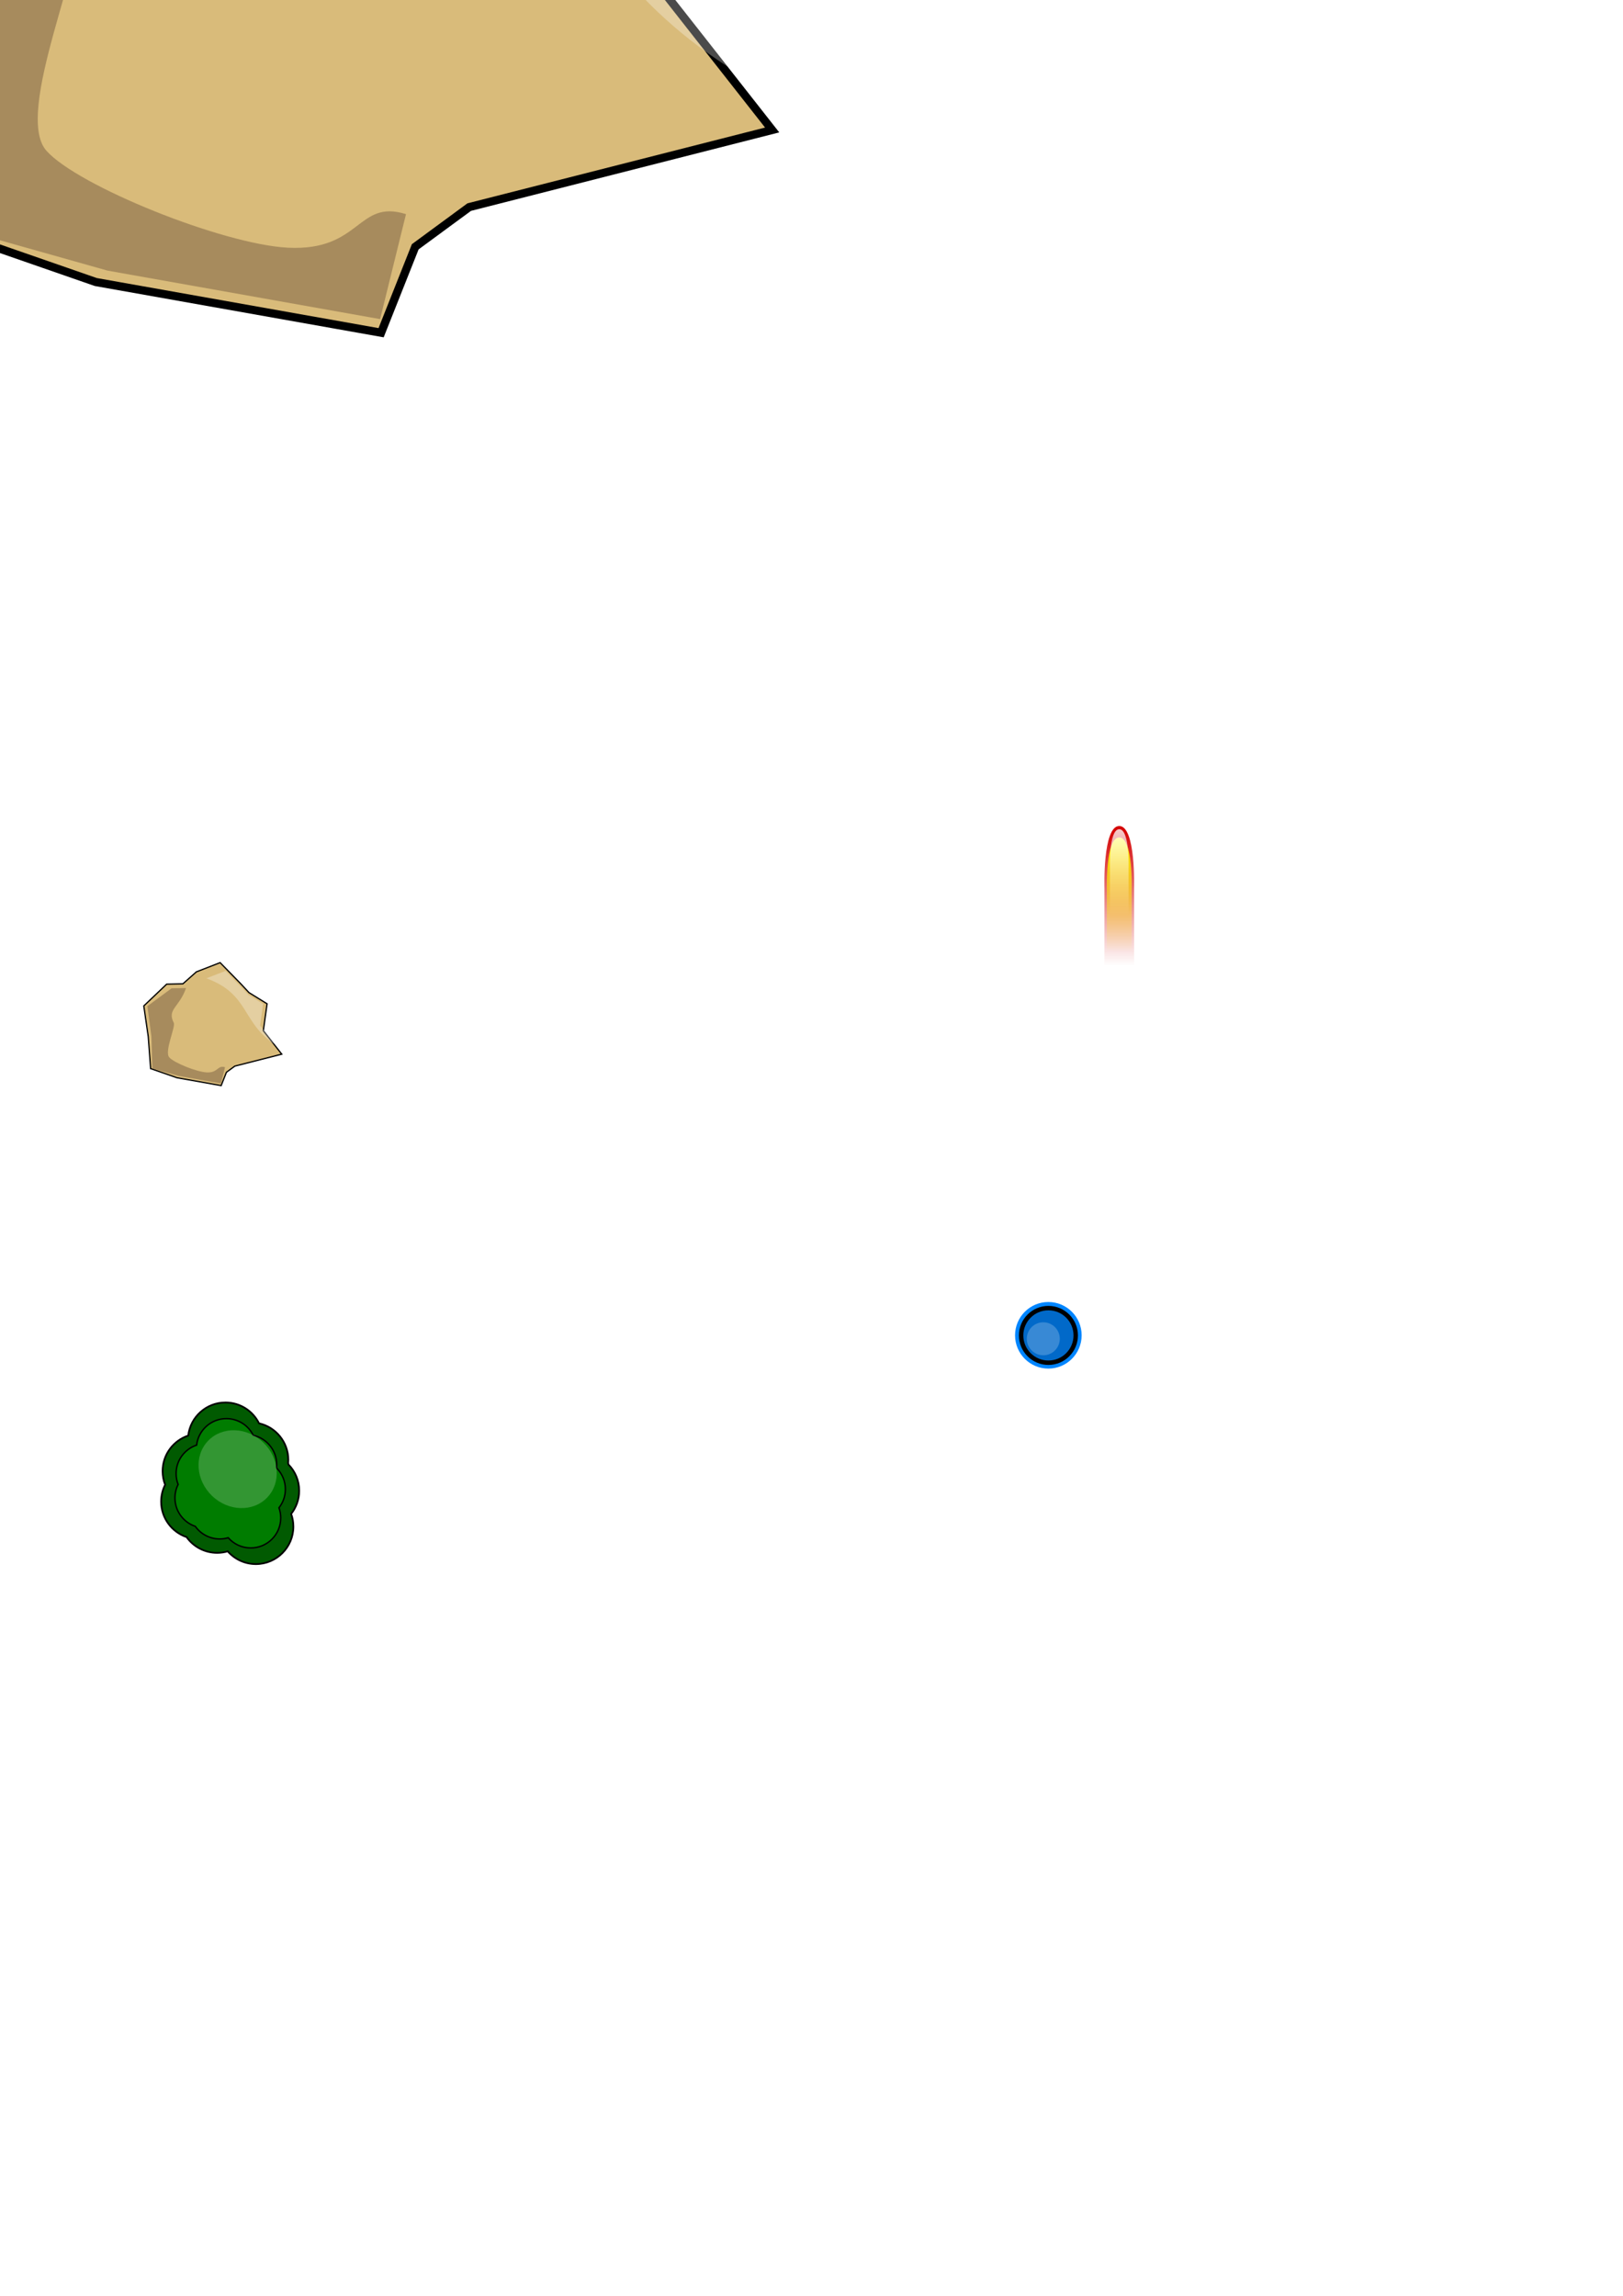 <?xml version="1.0" encoding="UTF-8" standalone="no"?>
<!-- Created with Inkscape (http://www.inkscape.org/) -->

<svg
   xmlns:dc="http://purl.org/dc/elements/1.1/"
   xmlns:cc="http://creativecommons.org/ns#"
   xmlns:rdf="http://www.w3.org/1999/02/22-rdf-syntax-ns#"
   xmlns:svg="http://www.w3.org/2000/svg"
   xmlns="http://www.w3.org/2000/svg"
   xmlns:xlink="http://www.w3.org/1999/xlink"
   xmlns:sodipodi="http://sodipodi.sourceforge.net/DTD/sodipodi-0.dtd"
   xmlns:inkscape="http://www.inkscape.org/namespaces/inkscape"
   width="744.094"
   height="1052.362"
   id="svg4049"
   version="1.1"
   inkscape:version="0.48.1 "
   sodipodi:docname="misc.svg">
  <defs
     id="defs4051">
    <linearGradient
       id="linearGradient4677">
      <stop
         style="stop-color:#ffffff;stop-opacity:0.536;"
         offset="0"
         id="stop4679" />
      <stop
         style="stop-color:#ffffff;stop-opacity:0"
         offset="1"
         id="stop4681" />
    </linearGradient>
    <linearGradient
       id="linearGradient4604">
      <stop
         style="stop-color:#ffffff;stop-opacity:0.786;"
         offset="0"
         id="stop4606" />
      <stop
         style="stop-color:#ffffff;stop-opacity:0;"
         offset="1"
         id="stop4608" />
    </linearGradient>
    <linearGradient
       inkscape:collect="always"
       id="linearGradient4592">
      <stop
         style="stop-color:#ffff00;stop-opacity:1;"
         offset="0"
         id="stop4594" />
      <stop
         style="stop-color:#ffff00;stop-opacity:0;"
         offset="1"
         id="stop4596" />
    </linearGradient>
    <linearGradient
       inkscape:collect="always"
       id="linearGradient4580">
      <stop
         style="stop-color:#d40000;stop-opacity:1;"
         offset="0"
         id="stop4582" />
      <stop
         style="stop-color:#d40000;stop-opacity:0;"
         offset="1"
         id="stop4584" />
    </linearGradient>
    <filter
       inkscape:collect="always"
       id="filter4616">
      <feGaussianBlur
         inkscape:collect="always"
         stdDeviation="5.488"
         id="feGaussianBlur4618" />
    </filter>
    <linearGradient
       inkscape:collect="always"
       xlink:href="#linearGradient4580"
       id="linearGradient4625"
       gradientUnits="userSpaceOnUse"
       gradientTransform="translate(54.286,135.714)"
       x1="452.289"
       y1="137.362"
       x2="452.289"
       y2="755.151" />
    <linearGradient
       inkscape:collect="always"
       xlink:href="#linearGradient4592"
       id="linearGradient4627"
       gradientUnits="userSpaceOnUse"
       gradientTransform="matrix(0.893,0,0,0.893,54.256,61.53)"
       x1="512.072"
       y1="281.647"
       x2="510.763"
       y2="857.362" />
    <linearGradient
       inkscape:collect="always"
       xlink:href="#linearGradient4604"
       id="linearGradient4629"
       gradientUnits="userSpaceOnUse"
       gradientTransform="translate(0,-102)"
       x1="506.632"
       y1="380.219"
       x2="506.632"
       y2="764.524" />
    <linearGradient
       inkscape:collect="always"
       xlink:href="#linearGradient4677"
       id="linearGradient4683"
       x1="562.71"
       y1="216.405"
       x2="765.99"
       y2="53.402"
       gradientUnits="userSpaceOnUse"
       gradientTransform="translate(13.616,8.516)" />
    <filter
       inkscape:collect="always"
       id="filter4691">
      <feGaussianBlur
         inkscape:collect="always"
         stdDeviation="8.747"
         id="feGaussianBlur4693" />
    </filter>
    <filter
       inkscape:collect="always"
       id="filter4751">
      <feGaussianBlur
         inkscape:collect="always"
         stdDeviation="2.682"
         id="feGaussianBlur4753" />
    </filter>
    <filter
       inkscape:collect="always"
       id="filter4765"
       x="-0.188"
       width="1.376"
       y="-0.188"
       height="1.376">
      <feGaussianBlur
         inkscape:collect="always"
         stdDeviation="9.654"
         id="feGaussianBlur4767" />
    </filter>
  </defs>
  <sodipodi:namedview
     id="base"
     pagecolor="#ffffff"
     bordercolor="#666666"
     borderopacity="1.0"
     inkscape:pageopacity="0.0"
     inkscape:pageshadow="2"
     inkscape:zoom="1.9260608"
     inkscape:cx="429.59588"
     inkscape:cy="473.8371"
     inkscape:document-units="px"
     inkscape:current-layer="layer1"
     showgrid="false"
     inkscape:window-width="1920"
     inkscape:window-height="1028"
     inkscape:window-x="-8"
     inkscape:window-y="-8"
     inkscape:window-maximized="1" />
  <g
     inkscape:label="Layer 1"
     inkscape:groupmode="layer"
     id="layer1">
    <g
       id="g4631"
       transform="translate(155.758,-300.094)">
      <g
         transform="translate(-254.286,-254.286)"
         id="g4572">
        <path
           style="fill:#d9bb7a;fill-opacity:1;stroke:#000000;stroke-width:3.75;stroke-miterlimit:4;stroke-opacity:1;stroke-dasharray:none"
           d="m 112.141,406.868 -67.68,64.399 13.132,90.663 7.071,94.704 77.782,27.024 130.808,23.234 15.651,-39.396 24.742,-18.183 138.89,-35.355 -54.548,-69.45 11.112,-79.551 -53.538,-33.084 -23.234,-25.003 -62.118,-63.64 -70.199,27.274 -39.895,35.355 z"
           id="rect4057"
           inkscape:connector-curvature="0"
           sodipodi:nodetypes="ccccccccccccccccc" />
        <path
           sodipodi:nodetypes="cccccccccccc"
           inkscape:connector-curvature="0"
           id="path4060"
           d="m 126.456,419.276 -71.289,52.638 11.753,89.717 2.757,94.762 78.188,22.044 124.933,22.223 11.865,-48.117 c -22.476,-7.057 -20.438,17.124 -54.213,15.372 -29.896,-1.55 -96.163,-28.23 -110.625,-44.417 -15.419,-17.258 19.237,-90.242 13.196,-102.316 -20.457,-40.883 16.314,-44.81 36.375,-102.81 z"
           style="fill:#816647;fill-opacity:0.561;stroke:none" />
        <path
           sodipodi:nodetypes="cccccccc"
           inkscape:connector-curvature="0"
           id="path4570"
           d="m 432.147,584.931 -43.75,-55.702 8.912,-63.804 -42.94,-26.535 -18.634,-20.054 -49.821,-51.042 -56.303,21.875 c 128.015,46.569 104.394,131.867 202.537,195.262 z"
           style="fill:#ffffff;fill-opacity:0.296;stroke:none" />
      </g>
    </g>
    <g
       id="g4620"
       transform="matrix(0.052,0,0,0.102,486.738,351.934)"
       inkscape:export-xdpi="90"
       inkscape:export-ydpi="90">
      <path
         sodipodi:nodetypes="cccczc"
         inkscape:connector-curvature="0"
         id="rect4577"
         d="m 377.134,541.674 0,348.517 261.424,0 0,-348.517 c 0,0 16.576,-280 -130.712,-280 -147.288,0 -130.712,280 -130.712,280 z"
         style="fill:url(#linearGradient4625);fill-opacity:1;stroke:none" />
      <path
         style="fill:url(#linearGradient4627);fill-opacity:1;stroke:none"
         d="m 398.529,547.282 0,291.472 218.635,0 0,-291.472 c 0,0 13.863,-234.17 -109.317,-234.17 -123.18,0 -109.317,234.17 -109.317,234.17 z"
         id="path4588"
         inkscape:connector-curvature="0"
         sodipodi:nodetypes="cccczc" />
      <path
         sodipodi:nodetypes="cccczc"
         inkscape:connector-curvature="0"
         id="path4600"
         d="m 425.556,452.365 0,219.41 164.58,0 0,-219.41 c 0,0 10.436,-176.275 -82.29,-176.275 -92.726,0 -82.29,176.275 -82.29,176.275 z"
         style="fill:url(#linearGradient4629);fill-opacity:1;stroke:none;filter:url(#filter4616)" />
    </g>
    <g
       transform="matrix(0.155,0,0,0.155,98.449,427.464)"
       id="g4637"
       inkscape:export-xdpi="90"
       inkscape:export-ydpi="90">
      <g
         id="g4639"
         transform="translate(-254.286,-254.286)">
        <path
           sodipodi:nodetypes="ccccccccccccccccc"
           inkscape:connector-curvature="0"
           id="path4641"
           d="m 112.141,406.868 -67.68,64.399 13.132,90.663 7.071,94.704 77.782,27.024 130.808,23.234 15.651,-39.396 24.742,-18.183 138.89,-35.355 -54.548,-69.45 11.112,-79.551 -53.538,-33.084 -23.234,-25.003 -62.118,-63.64 -70.199,27.274 -39.895,35.355 z"
           style="fill:#d9bb7a;fill-opacity:1;stroke:#000000;stroke-width:3.75;stroke-miterlimit:4;stroke-opacity:1;stroke-dasharray:none" />
        <path
           style="fill:#816647;fill-opacity:0.561;stroke:none"
           d="m 126.456,419.276 -71.289,52.638 11.753,89.717 2.757,94.762 78.188,22.044 124.933,22.223 11.865,-48.117 c -22.476,-7.057 -20.438,17.124 -54.213,15.372 -29.896,-1.55 -96.163,-28.23 -110.625,-44.417 -15.419,-17.258 19.237,-90.242 13.196,-102.316 -20.457,-40.883 16.314,-44.81 36.375,-102.81 z"
           id="path4643"
           inkscape:connector-curvature="0"
           sodipodi:nodetypes="cccccccccccc" />
        <path
           style="fill:#ffffff;fill-opacity:0.296;stroke:none"
           d="m 432.147,584.931 -43.75,-55.702 8.912,-63.804 -42.94,-26.535 -18.634,-20.054 -49.821,-51.042 -56.303,21.875 c 128.015,46.569 104.394,131.867 202.537,195.262 z"
           id="path4645"
           inkscape:connector-curvature="0"
           sodipodi:nodetypes="cccccccc" />
      </g>
    </g>
    <g
       id="g4695"
       transform="matrix(0.16,0,0,0.16,-3.718,663.389)"
       inkscape:export-xdpi="90"
       inkscape:export-ydpi="90">
      <path
         inkscape:connector-curvature="0"
         id="path4647"
         d="m 669.246,-128.199 c -55.045,0 -100.396,41.44 -106.625,94.812 -42.667,14.205 -73.438,54.435 -73.438,101.875 0,13.746 2.574,26.888 7.281,38.969 -7.313,14.509 -11.438,30.893 -11.438,48.25 0,47.22 30.484,87.34 72.844,101.719 19.466,27.313 51.404,45.125 87.5,45.125 10.557,0 20.738,-1.536 30.375,-4.375 19.679,22.418 48.545,36.562 80.719,36.562 59.3,0 107.375,-48.075 107.375,-107.375 0,-12.783 -2.245,-25.036 -6.344,-36.406 14.387,-18.268 22.969,-41.349 22.969,-66.406 0,-29.135 -11.63,-55.53 -30.469,-74.875 -0.357,-1.36 -0.705,-2.716 -1.094,-4.062 0.264,-3.073 0.406,-6.171 0.406,-9.312 0,-51.215 -35.864,-94.051 -83.844,-104.781 -17.561,-35.379 -54.043,-59.719 -96.219,-59.719 z"
         style="fill:#015a01;fill-opacity:1;stroke:#000000;stroke-width:5;stroke-miterlimit:4;stroke-opacity:1;stroke-dasharray:none" />
      <path
         style="fill:#007c00;fill-opacity:1;stroke:#000000;stroke-width:4.001;stroke-miterlimit:4;stroke-opacity:1;stroke-dasharray:none"
         d="m 671.942,-81.971 c -44.051,0 -80.345,33.164 -85.33,75.877 -34.146,11.368 -58.771,43.564 -58.771,81.529 0,11.001 2.06,21.518 5.827,31.186 -5.852,11.612 -9.153,24.723 -9.153,38.614 0,37.789 24.396,69.897 58.296,81.404 15.579,21.858 41.138,36.113 70.025,36.113 8.448,0 16.596,-1.229 24.309,-3.501 15.749,17.941 38.849,29.26 64.598,29.26 47.457,0 85.93,-38.473 85.93,-85.93 0,-10.23 -1.797,-20.036 -5.077,-29.135 11.514,-14.62 18.382,-33.091 18.382,-53.144 0,-23.317 -9.307,-44.44 -24.384,-59.921 -0.286,-1.089 -0.564,-2.173 -0.875,-3.251 0.212,-2.459 0.325,-4.938 0.325,-7.453 0,-40.987 -28.702,-75.268 -67.099,-83.855 -14.054,-28.313 -43.249,-47.792 -77.002,-47.792 z"
         id="path4673"
         inkscape:connector-curvature="0" />
      <path
         transform="matrix(0.691,-0.723,0.723,0.691,149.026,537.824)"
         d="m 832.788,73.162 c 0,64.804 -47.42,117.338 -105.916,117.338 -58.496,0 -105.916,-52.534 -105.916,-117.338 0,-64.804 47.42,-117.338 105.916,-117.338 58.496,0 105.916,52.534 105.916,117.338 z"
         sodipodi:ry="117.33794"
         sodipodi:rx="105.91566"
         sodipodi:cy="73.161507"
         sodipodi:cx="726.87219"
         id="path4685"
         style="fill:#ffffff;fill-opacity:0.201;stroke:none;filter:url(#filter4691)"
         sodipodi:type="arc" />
    </g>
    <g
       id="g4769"
       transform="matrix(0.203,0,0,0.203,400.925,482.272)"
       inkscape:export-xdpi="90"
       inkscape:export-ydpi="90">
      <path
         sodipodi:type="arc"
         style="fill:#0085ff;fill-opacity:1;stroke:none;filter:url(#filter4765)"
         id="path4755"
         sodipodi:cx="350.2381"
         sodipodi:cy="568.49023"
         sodipodi:rx="61.677151"
         sodipodi:ry="61.677151"
         d="m 411.915,568.49 c 0,34.063 -27.614,61.677 -61.677,61.677 -34.063,0 -61.677,-27.614 -61.677,-61.677 0,-34.063 27.614,-61.677 61.677,-61.677 34.063,0 61.677,27.614 61.677,61.677 z"
         transform="matrix(1.219,0,0,1.219,-34.278,-53.54)" />
      <path
         transform="translate(42.587,71.222)"
         d="m 411.915,568.49 c 0,34.063 -27.614,61.677 -61.677,61.677 -34.063,0 -61.677,-27.614 -61.677,-61.677 0,-34.063 27.614,-61.677 61.677,-61.677 34.063,0 61.677,27.614 61.677,61.677 z"
         sodipodi:ry="61.677151"
         sodipodi:rx="61.677151"
         sodipodi:cy="568.49023"
         sodipodi:cx="350.2381"
         id="path4747"
         style="fill:#0169c9;fill-opacity:1;stroke:#000000;stroke-width:10;stroke-miterlimit:4;stroke-opacity:1;stroke-dasharray:none"
         sodipodi:type="arc" />
      <path
         sodipodi:type="arc"
         style="fill:#ffffff;fill-opacity:0.217;stroke:none;filter:url(#filter4751)"
         id="path4749"
         sodipodi:cx="350.2381"
         sodipodi:cy="568.49023"
         sodipodi:rx="61.677151"
         sodipodi:ry="61.677151"
         d="m 411.915,568.49 c 0,34.063 -27.614,61.677 -61.677,61.677 -34.063,0 -61.677,-27.614 -61.677,-61.677 0,-34.063 27.614,-61.677 61.677,-61.677 34.063,0 61.677,27.614 61.677,61.677 z"
         transform="matrix(0.604,0,0,0.604,169.685,303.934)" />
    </g>
  </g>
</svg>
